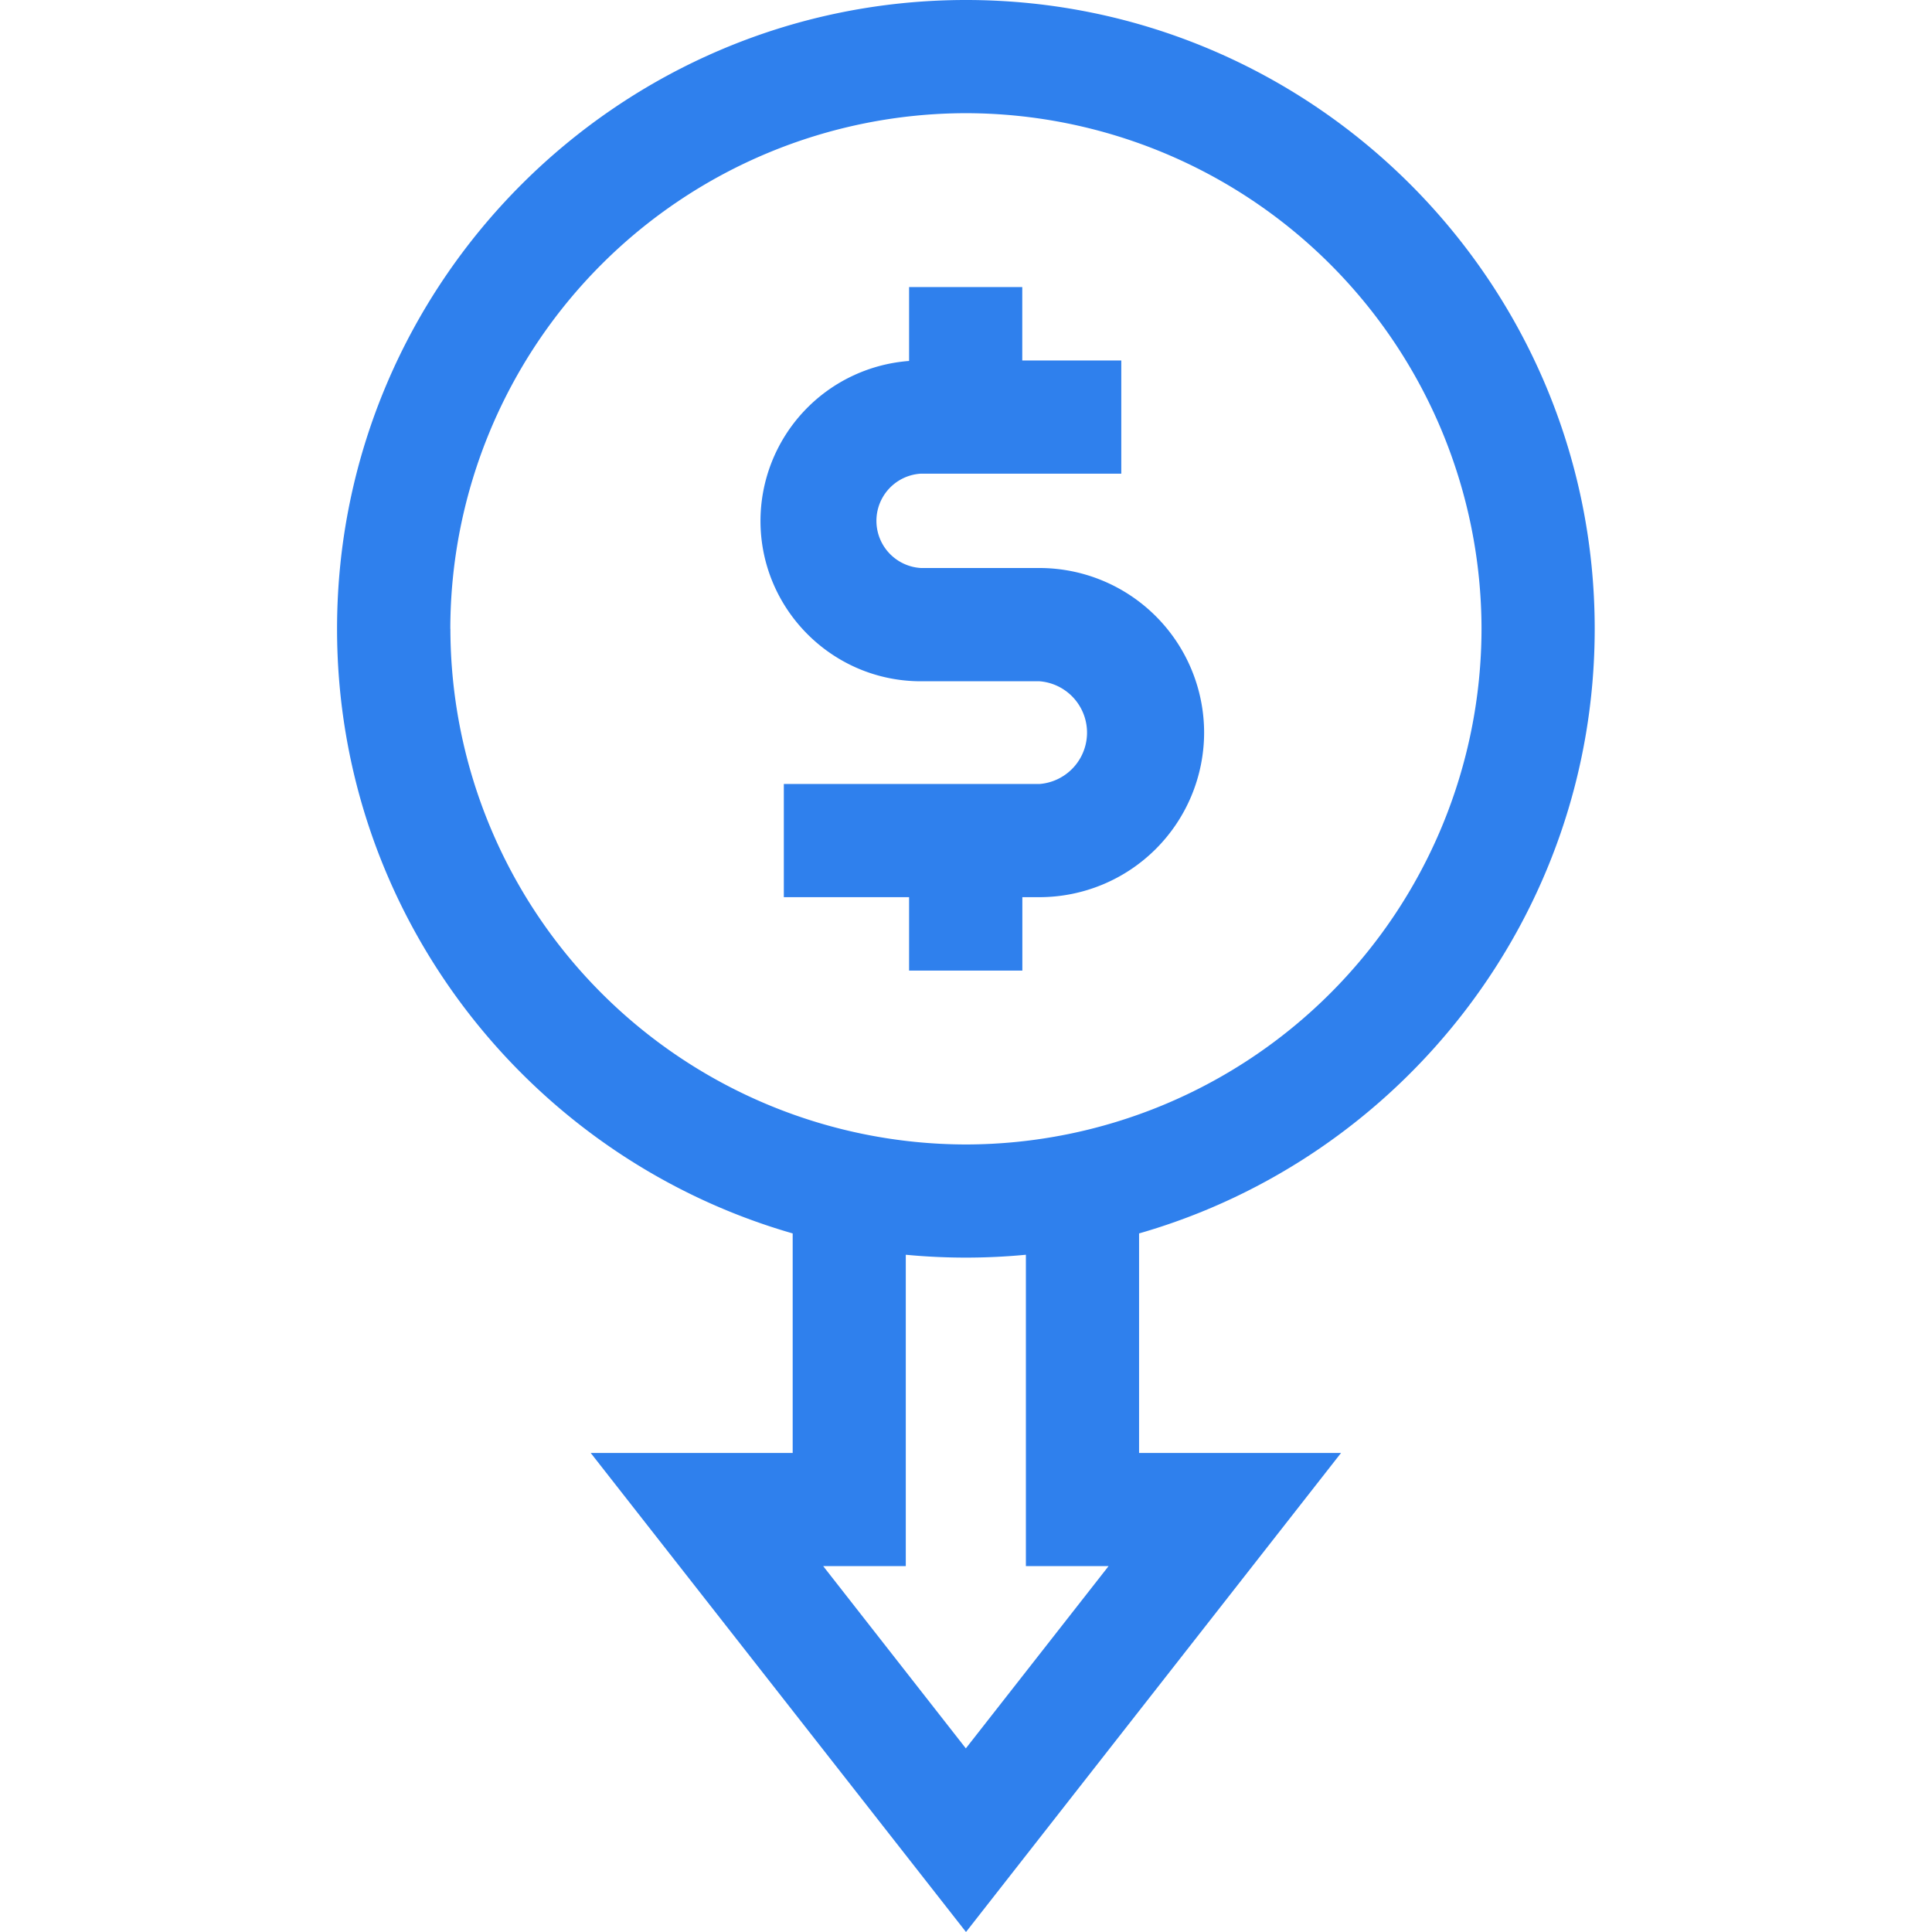 <svg width="24" height="24" fill="none" xmlns="http://www.w3.org/2000/svg"><g clip-path="url(#a)" fill="#2F80ED"><path d="M12.7 12.057v-.912h.214a2.047 2.047 0 0 0 2.044-2.044 2.047 2.047 0 0 0-2.044-2.045H11.44a.587.587 0 0 1 0-1.172h2.489V4.478h-1.23v-.912h-1.406v.918A1.995 1.995 0 0 0 9.447 6.47c0 1.099.894 1.993 1.993 1.993h1.474a.64.64 0 0 1 0 1.276H9.737v1.406h1.556v.912h1.406Z"/><path d="M19.81 7.812C19.81 3.504 16.306 0 12 0S4.187 3.504 4.187 7.812c0 3.56 2.396 6.572 5.66 7.51v2.727H7.338L12 24l4.659-5.951H14.15v-2.727c3.264-.937 5.66-3.95 5.66-7.51Zm-14.216 0a6.413 6.413 0 0 1 6.405-6.406 6.413 6.413 0 0 1 6.405 6.406A6.413 6.413 0 0 1 12 14.217a6.413 6.413 0 0 1-6.405-6.405Zm8.177 11.643-1.773 2.264-1.772-2.264h1.026v-3.868a7.873 7.873 0 0 0 1.492 0v3.868h1.027Z"/></g><defs><clipPath id="a"><path fill="#fff" d="M0 0h24v24H0z"/></clipPath></defs></svg>